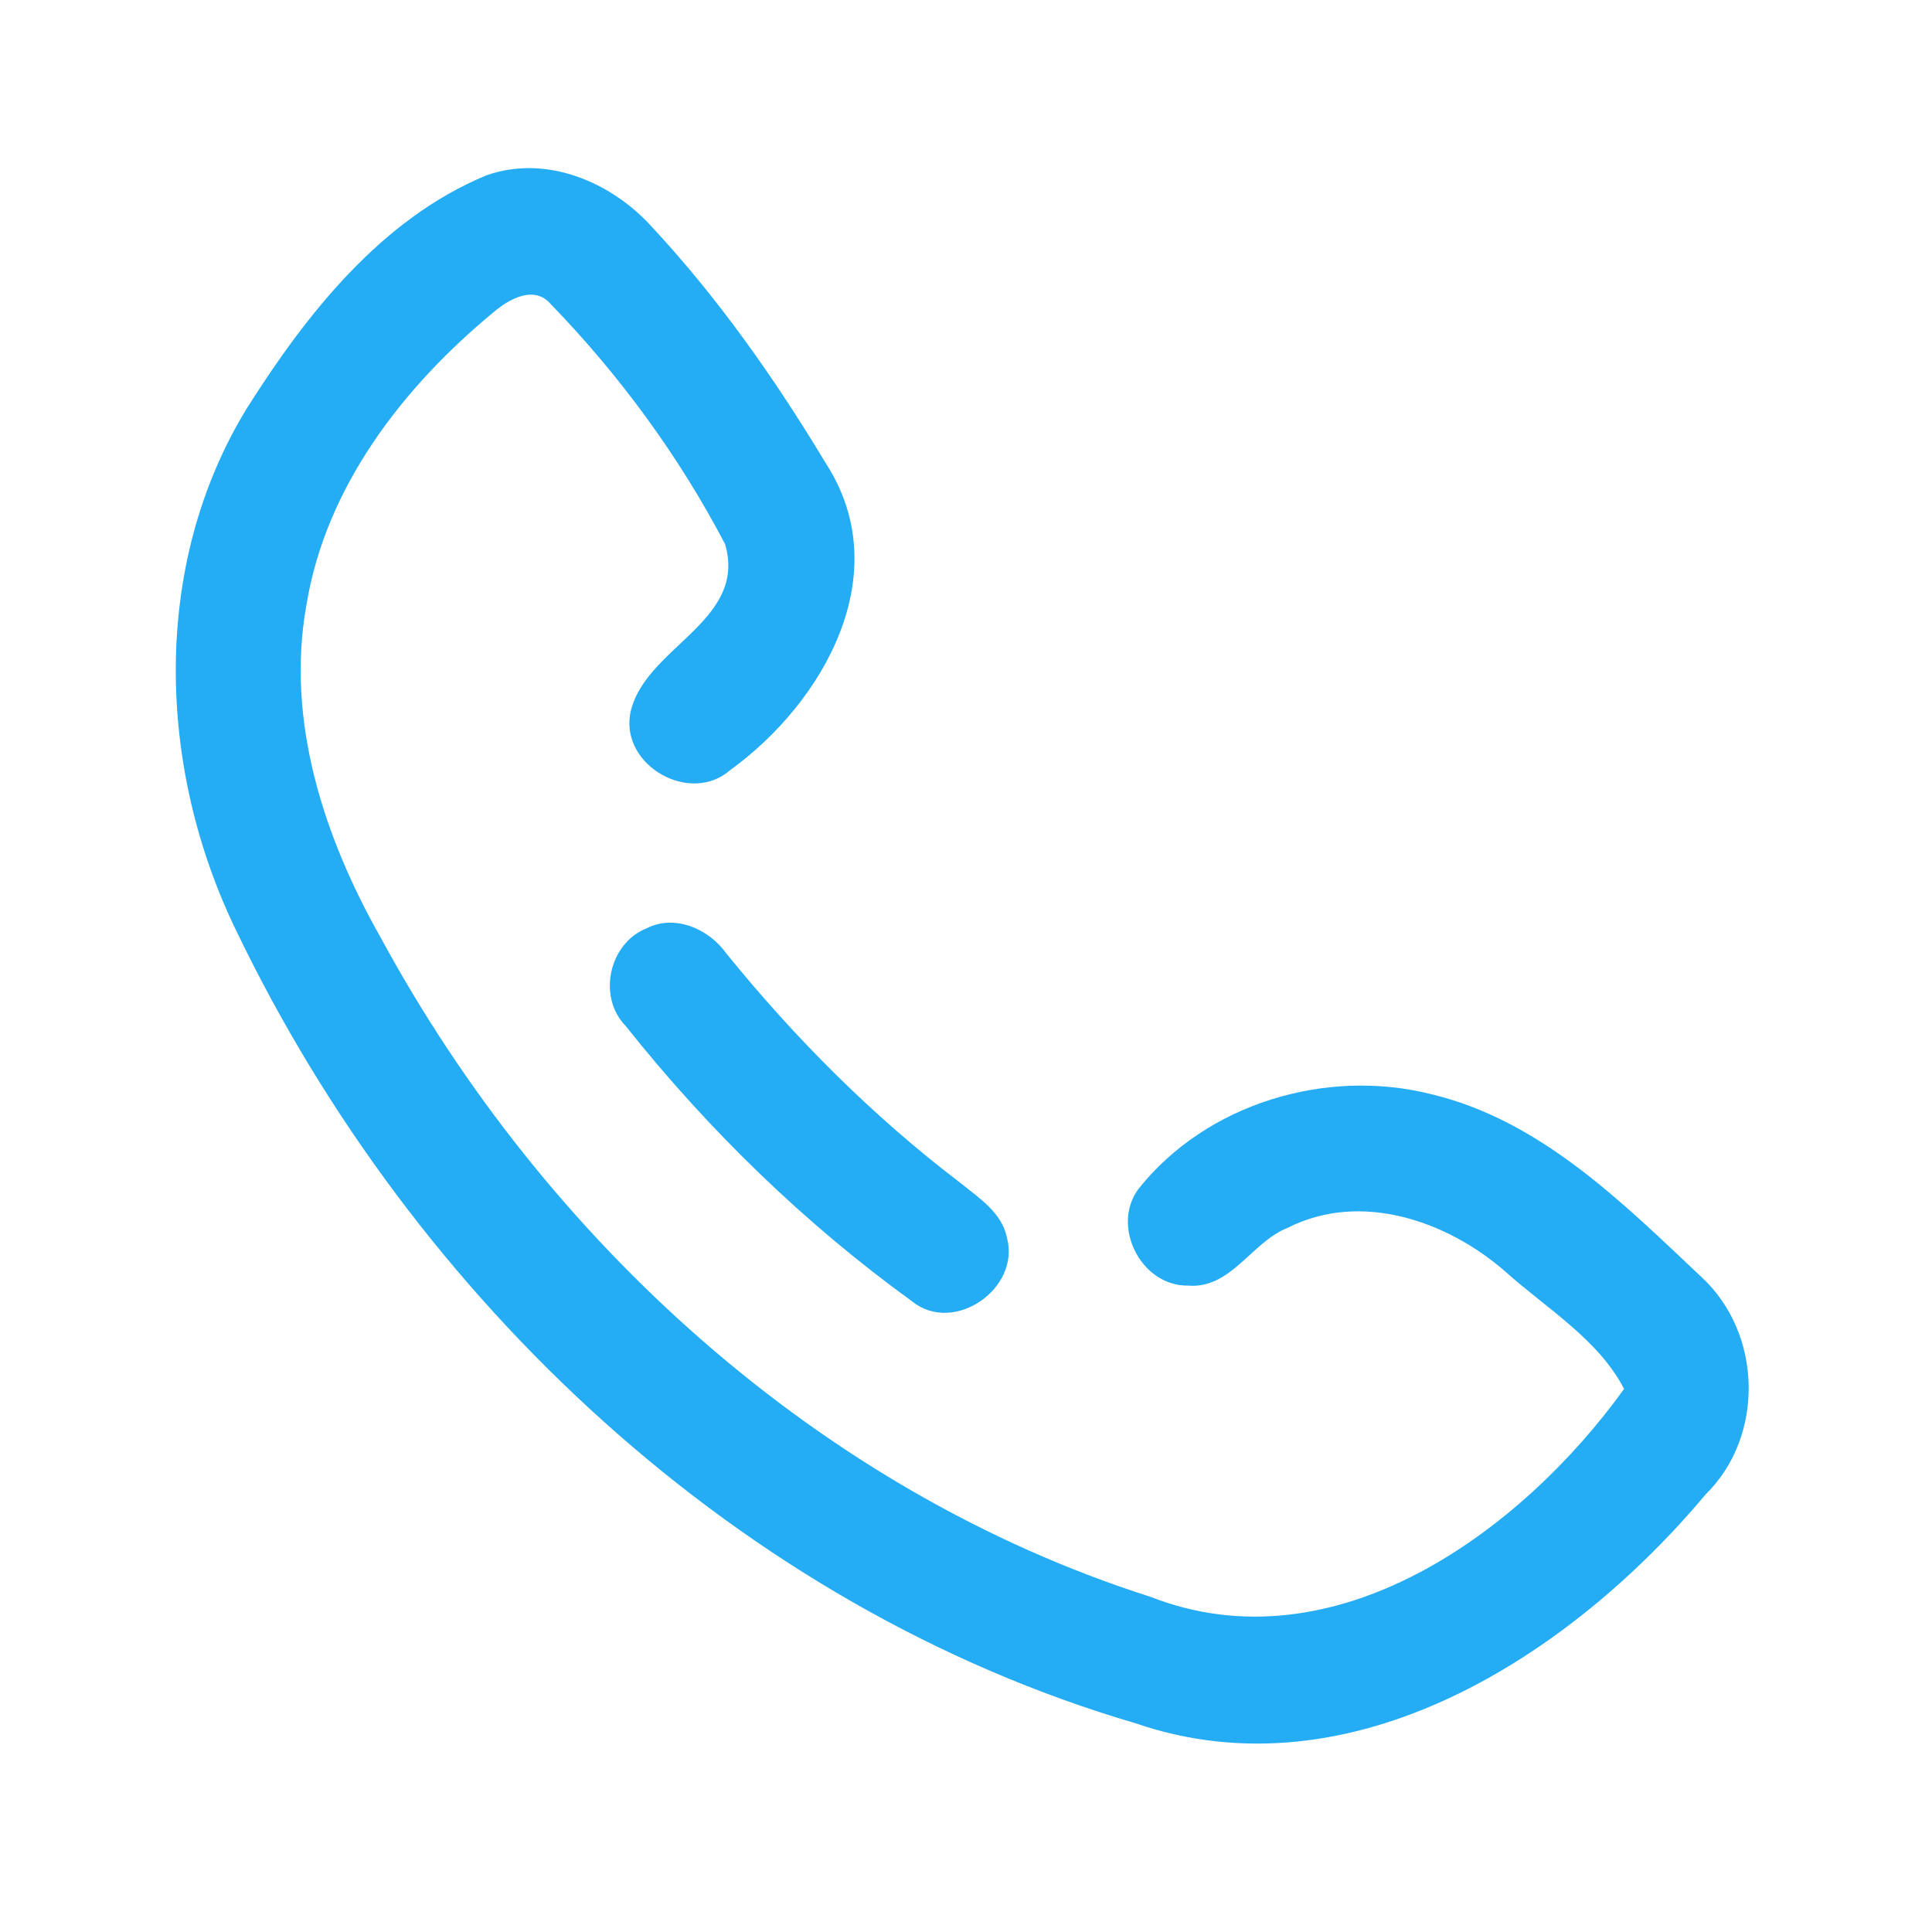 <?xml version="1.0" encoding="UTF-8" ?>
<!DOCTYPE svg PUBLIC "-//W3C//DTD SVG 1.1//EN" "http://www.w3.org/Graphics/SVG/1.1/DTD/svg11.dtd">
<svg width="192pt" height="192pt" viewBox="0 0 192 192" version="1.1" xmlns="http://www.w3.org/2000/svg">
<g id="#24acf5ff">
<path fill="#24acf5" opacity="1.00" d=" M 48.33 17.43 C 54.18 15.35 60.58 18.00 64.62 22.37 C 71.31 29.53 76.99 37.60 82.03 45.98 C 89.19 56.93 81.89 69.80 72.54 76.55 C 68.61 79.98 61.76 76.15 62.62 70.98 C 63.88 64.36 74.32 61.85 72.06 54.08 C 67.51 45.37 61.57 37.27 54.73 30.22 C 53.07 28.28 50.54 29.75 49.02 31.05 C 40.05 38.47 32.36 48.38 30.45 60.14 C 28.38 71.63 32.21 83.26 37.84 93.19 C 54.15 123.28 81.48 148.21 114.33 158.69 C 132.59 165.84 151.16 152.26 161.40 138.03 C 158.85 133.10 153.67 130.02 149.60 126.37 C 143.84 121.33 135.24 118.35 128.01 122.00 C 124.35 123.42 122.36 128.14 118.01 127.76 C 113.39 127.79 110.38 121.85 113.15 118.14 C 119.89 109.68 131.74 106.12 142.15 108.72 C 153.04 111.28 161.24 119.51 169.11 126.93 C 175.15 132.52 175.39 142.72 169.51 148.51 C 156.08 164.53 134.37 178.66 112.82 171.25 C 73.50 159.69 41.14 129.18 23.52 92.58 C 15.62 76.39 14.95 56.23 24.53 40.58 C 30.42 31.25 37.88 21.75 48.33 17.43 Z" />
<path fill="#24acf5" opacity="1.00" d=" M 64.25 92.26 C 67.09 90.81 70.49 92.34 72.21 94.79 C 79.06 103.23 86.79 110.98 95.45 117.56 C 97.29 119.06 99.57 120.50 100.07 123.01 C 101.43 128.05 94.79 132.70 90.62 129.31 C 79.94 121.58 70.38 112.28 62.18 101.96 C 59.35 99.07 60.52 93.74 64.25 92.26 Z" />
</g>
</svg>
